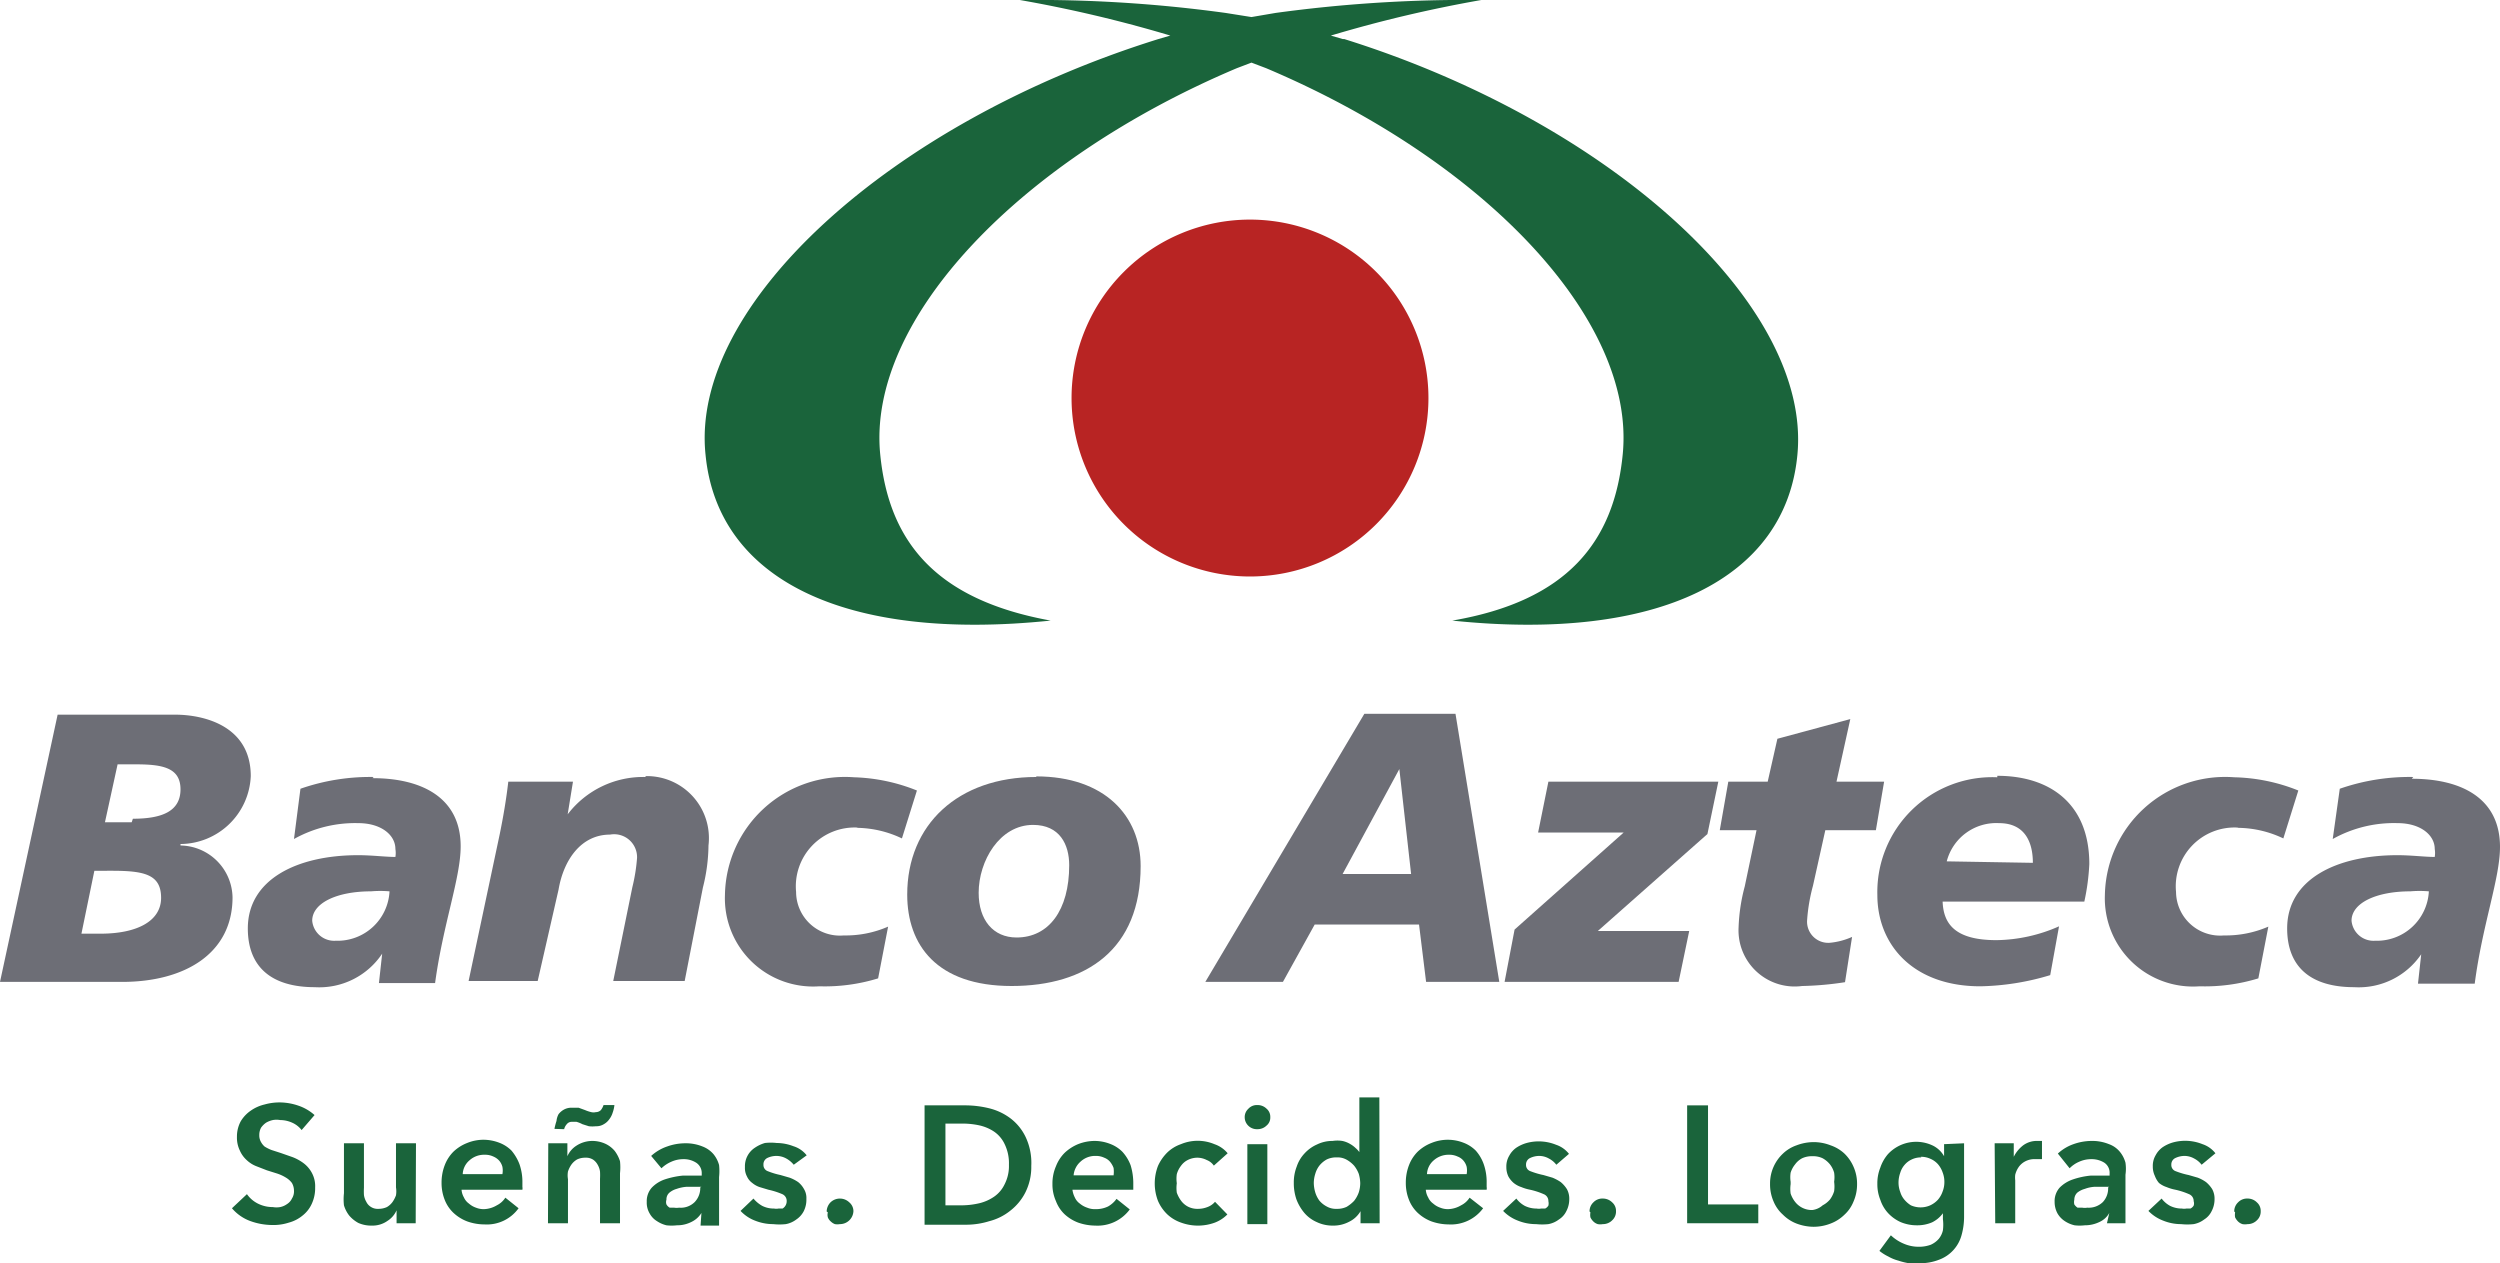 <svg xmlns="http://www.w3.org/2000/svg" viewBox="0 0 85.04 42.97"><g id="Capa_2" data-name="Capa 2"><g id="Capa_1-2" data-name="Capa 1"><path d="M10.26,38.44a.83.83,0,0,0-.32-.25,1,1,0,0,0-.41-.09.69.69,0,0,0-.25,0,.79.79,0,0,0-.23.09.69.69,0,0,0-.17.17.51.51,0,0,0-.06.25.45.45,0,0,0,.06.24A.56.56,0,0,0,9,39a1.34,1.34,0,0,0,.24.12l.31.1.4.14a1.55,1.55,0,0,1,.38.21,1,1,0,0,1,.28.33.94.94,0,0,1,.11.49,1.26,1.26,0,0,1-.12.57,1.07,1.07,0,0,1-.31.39,1.23,1.23,0,0,1-.47.24,1.69,1.69,0,0,1-.56.08,2.22,2.22,0,0,1-.76-.14,1.5,1.5,0,0,1-.61-.43l.51-.48a1,1,0,0,0,.39.33,1.12,1.12,0,0,0,.49.11.74.74,0,0,0,.25,0,.6.6,0,0,0,.23-.1.44.44,0,0,0,.17-.19.45.45,0,0,0,.07-.27.53.53,0,0,0-.07-.26.7.7,0,0,0-.2-.18,1.4,1.4,0,0,0-.3-.14l-.35-.11-.36-.14a1,1,0,0,1-.33-.21.94.94,0,0,1-.23-.32,1,1,0,0,1-.1-.47,1.09,1.09,0,0,1,.13-.53,1.17,1.17,0,0,1,.34-.36A1.36,1.36,0,0,1,9,37.57a1.88,1.88,0,0,1,.53-.07,2,2,0,0,1,.62.11,1.59,1.59,0,0,1,.55.32Z" style="fill:#1a643b"/><path d="M14.14,41.61h-.65v-.44h0a.81.81,0,0,1-.31.36.88.88,0,0,1-.53.16,1.08,1.08,0,0,1-.46-.09,1.1,1.1,0,0,1-.31-.25,1.06,1.06,0,0,1-.18-.35,1.84,1.84,0,0,1,0-.41v-1.7h.68V40.4a2.18,2.18,0,0,0,0,.25.63.63,0,0,0,.08.23.41.41,0,0,0,.15.17.42.42,0,0,0,.26.07.68.68,0,0,0,.29-.06.63.63,0,0,0,.19-.17,1,1,0,0,0,.12-.23.84.84,0,0,0,0-.27v-1.5h.68Z" style="fill:#1a643b"/><path d="M17.77,40.28v.09a.31.31,0,0,1,0,.1H15.7a.61.61,0,0,0,.08.26.51.51,0,0,0,.17.21.72.72,0,0,0,.24.14.69.69,0,0,0,.28.05A.91.91,0,0,0,16.9,41a.73.73,0,0,0,.29-.26l.45.36a1.33,1.33,0,0,1-1.16.55,1.76,1.76,0,0,1-.58-.1,1.42,1.42,0,0,1-.46-.28,1.21,1.21,0,0,1-.31-.45,1.55,1.55,0,0,1-.11-.59,1.64,1.64,0,0,1,.11-.6,1.31,1.31,0,0,1,.3-.46,1.44,1.44,0,0,1,.46-.29,1.48,1.48,0,0,1,.57-.11,1.5,1.5,0,0,1,.52.1,1.17,1.17,0,0,1,.42.27,1.6,1.6,0,0,1,.27.46,1.83,1.83,0,0,1,.1.64m-.68-.3a.69.69,0,0,0,0-.25.53.53,0,0,0-.11-.21.56.56,0,0,0-.2-.14.65.65,0,0,0-.29-.06.74.74,0,0,0-.52.19.65.65,0,0,0-.23.47Z" style="fill:#1a643b"/><path d="M18.65,38.89h.65v.44h0a.81.81,0,0,1,.31-.36,1,1,0,0,1,.53-.16,1.08,1.08,0,0,1,.46.1.92.92,0,0,1,.31.24,1.16,1.16,0,0,1,.18.35,1.92,1.92,0,0,1,0,.41v1.7h-.68V40.1a2.18,2.18,0,0,0,0-.25.63.63,0,0,0-.08-.23.5.5,0,0,0-.15-.17.45.45,0,0,0-.27-.07.64.64,0,0,0-.28.06.63.63,0,0,0-.19.17.9.9,0,0,0-.12.24.78.78,0,0,0,0,.26v1.5h-.68Zm.21-.49a2.13,2.13,0,0,1,.07-.27A.61.61,0,0,1,19,37.9a.6.6,0,0,1,.19-.16.53.53,0,0,1,.26-.06l.23,0,.22.08a1.28,1.28,0,0,0,.21.07.34.34,0,0,0,.16,0,.24.24,0,0,0,.17-.07.56.56,0,0,0,.09-.17h.37a1.1,1.1,0,0,1-.06.26.71.71,0,0,1-.12.23.55.55,0,0,1-.18.16.47.47,0,0,1-.27.07,1,1,0,0,1-.24,0l-.22-.07a1,1,0,0,0-.2-.08l-.16,0a.21.21,0,0,0-.17.08.39.39,0,0,0-.09.17Z" style="fill:#1a643b"/><path d="M23.86,41.26h0a.81.81,0,0,1-.33.3,1.07,1.07,0,0,1-.51.12,1.48,1.48,0,0,1-.35,0,1,1,0,0,1-.32-.14.69.69,0,0,1-.25-.26.72.72,0,0,1-.1-.4.69.69,0,0,1,.17-.48,1.11,1.11,0,0,1,.44-.28,2.86,2.86,0,0,1,.61-.13c.22,0,.43,0,.65,0v-.07a.42.42,0,0,0-.19-.37.78.78,0,0,0-.44-.12,1,1,0,0,0-.41.09,1.12,1.12,0,0,0-.33.22l-.35-.42a1.55,1.55,0,0,1,.54-.32,1.83,1.83,0,0,1,.61-.11,1.5,1.5,0,0,1,.6.11.92.92,0,0,1,.37.26,1,1,0,0,1,.19.37,1.92,1.92,0,0,1,0,.41v1.65h-.63Zm0-.89h-.5a1.28,1.28,0,0,0-.34.07.66.66,0,0,0-.25.13.3.3,0,0,0-.1.24.25.25,0,0,0,0,.16.29.29,0,0,0,.11.11l.15,0a.52.52,0,0,0,.17,0,.67.67,0,0,0,.53-.19.69.69,0,0,0,.19-.5Z" style="fill:#1a643b"/><path d="M27,39.62a.87.87,0,0,0-.25-.21.7.7,0,0,0-.35-.09.73.73,0,0,0-.3.07.24.24,0,0,0-.13.23.22.22,0,0,0,.15.22,2.53,2.53,0,0,0,.43.13l.31.09a1.32,1.32,0,0,1,.29.15.78.78,0,0,1,.2.24.58.58,0,0,1,.08.33.87.87,0,0,1-.09.42.76.76,0,0,1-.25.28.85.85,0,0,1-.36.16,2,2,0,0,1-.43,0,1.67,1.67,0,0,1-.62-.12,1.32,1.32,0,0,1-.49-.33l.44-.42a1.05,1.05,0,0,0,.3.25.87.87,0,0,0,.4.09.39.39,0,0,0,.15,0l.14,0a.29.29,0,0,0,.14-.25.25.25,0,0,0-.15-.24,2.62,2.62,0,0,0-.47-.15l-.3-.09a.77.77,0,0,1-.25-.14.55.55,0,0,1-.18-.22.61.61,0,0,1-.07-.32.75.75,0,0,1,.34-.66,1.19,1.19,0,0,1,.34-.16,1.75,1.75,0,0,1,.4,0,1.6,1.6,0,0,1,.57.11.91.91,0,0,1,.45.31Z" style="fill:#1a643b"/><path d="M28.12,41.21a.46.46,0,0,1,.13-.31.46.46,0,0,1,.64,0,.39.39,0,0,1,.14.3.46.46,0,0,1-.46.44.51.51,0,0,1-.17,0,.42.42,0,0,1-.14-.09.36.36,0,0,1-.1-.14.33.33,0,0,1,0-.17" style="fill:#1a643b"/><path d="M31.45,37.6h1.42a3.47,3.47,0,0,1,.78.1,2,2,0,0,1,.72.34,1.74,1.74,0,0,1,.51.62,2.06,2.06,0,0,1,.2,1,1.93,1.93,0,0,1-.2.9,1.83,1.83,0,0,1-.51.62,1.88,1.88,0,0,1-.72.36,2.64,2.64,0,0,1-.78.12H31.45ZM32.75,41a2.68,2.68,0,0,0,.56-.07,1.5,1.5,0,0,0,.5-.22,1.06,1.06,0,0,0,.36-.42,1.36,1.36,0,0,0,.15-.67,1.49,1.49,0,0,0-.15-.71,1.06,1.06,0,0,0-.36-.42,1.48,1.48,0,0,0-.5-.21,2.67,2.67,0,0,0-.56-.06h-.59V41Z" style="fill:#1a643b"/><path d="M38.55,40.28v.19H36.48a.79.79,0,0,0,.08.26.51.51,0,0,0,.17.21.77.77,0,0,0,.25.14.66.66,0,0,0,.28.05.94.94,0,0,0,.43-.09.89.89,0,0,0,.29-.26l.45.36a1.36,1.36,0,0,1-1.17.55,1.81,1.81,0,0,1-.58-.1,1.42,1.42,0,0,1-.46-.28,1.19,1.19,0,0,1-.3-.45,1.38,1.38,0,0,1-.12-.59,1.46,1.46,0,0,1,.12-.6,1.31,1.31,0,0,1,.3-.46,1.51,1.51,0,0,1,.45-.29,1.56,1.56,0,0,1,.57-.11,1.46,1.46,0,0,1,.52.1,1.17,1.17,0,0,1,.42.27,1.42,1.42,0,0,1,.28.46,2.11,2.11,0,0,1,.09.64m-.67-.3a1,1,0,0,0,0-.25.72.72,0,0,0-.12-.21.48.48,0,0,0-.2-.14.64.64,0,0,0-.28-.06.73.73,0,0,0-.52.19.7.7,0,0,0-.24.47Z" style="fill:#1a643b"/><path d="M41.29,39.65a.52.52,0,0,0-.24-.19.72.72,0,0,0-.32-.08.73.73,0,0,0-.33.08.63.63,0,0,0-.23.2.82.82,0,0,0-.14.28,1.1,1.1,0,0,0,0,.31,1.17,1.17,0,0,0,0,.32,1.08,1.08,0,0,0,.15.28.68.68,0,0,0,.24.2.7.7,0,0,0,.33.07.87.87,0,0,0,.32-.06.61.61,0,0,0,.26-.18l.42.43a1.19,1.19,0,0,1-.43.28,1.67,1.67,0,0,1-1.14,0,1.31,1.31,0,0,1-.47-.28,1.4,1.4,0,0,1-.32-.46,1.66,1.66,0,0,1,0-1.19,1.52,1.52,0,0,1,.32-.46,1.27,1.27,0,0,1,.46-.28,1.47,1.47,0,0,1,1.14,0,1,1,0,0,1,.45.31Z" style="fill:#1a643b"/><path d="M42.34,38a.38.38,0,0,1,.12-.28.39.39,0,0,1,.31-.13.43.43,0,0,1,.31.12.36.36,0,0,1,.13.29.35.35,0,0,1-.13.29.43.43,0,0,1-.31.12.41.41,0,0,1-.31-.12.4.4,0,0,1-.12-.29m.09.92h.68v2.72h-.68Z" style="fill:#1a643b"/><path d="M46.93,41.61h-.65V41.2h0a.9.9,0,0,1-.39.36,1.13,1.13,0,0,1-.54.13,1.25,1.25,0,0,1-.56-.12,1.18,1.18,0,0,1-.42-.31,1.6,1.6,0,0,1-.27-.46,1.69,1.69,0,0,1-.09-.56,1.47,1.47,0,0,1,.1-.56,1.2,1.2,0,0,1,.27-.45,1.25,1.25,0,0,1,.42-.3,1.18,1.18,0,0,1,.53-.12,1.09,1.09,0,0,1,.33,0,.88.88,0,0,1,.26.1.94.94,0,0,1,.19.14.83.83,0,0,1,.13.14h0V37.33h.68Zm-2.24-1.37a1.19,1.19,0,0,0,.05.32.92.92,0,0,0,.14.28.82.82,0,0,0,.25.2.63.63,0,0,0,.34.08.74.74,0,0,0,.34-.07,1.22,1.22,0,0,0,.25-.2,1,1,0,0,0,.16-.29,1.06,1.06,0,0,0,.05-.31,1.25,1.25,0,0,0-.05-.32,1,1,0,0,0-.16-.28,1,1,0,0,0-.25-.2.63.63,0,0,0-.34-.08.74.74,0,0,0-.34.07.85.85,0,0,0-.25.21.82.82,0,0,0-.14.28,1.06,1.06,0,0,0-.05.31" style="fill:#1a643b"/><path d="M50.57,40.28v.09a.31.31,0,0,1,0,.1H48.5a.61.61,0,0,0,.08.26.51.51,0,0,0,.17.21.72.72,0,0,0,.24.14.69.69,0,0,0,.28.05A.91.91,0,0,0,49.7,41a.73.73,0,0,0,.29-.26l.46.36a1.36,1.36,0,0,1-1.17.55,1.81,1.81,0,0,1-.58-.1,1.42,1.42,0,0,1-.46-.28,1.21,1.21,0,0,1-.31-.45,1.55,1.55,0,0,1-.11-.59,1.64,1.64,0,0,1,.11-.6,1.31,1.31,0,0,1,.3-.46,1.44,1.44,0,0,1,.46-.29,1.48,1.48,0,0,1,.57-.11,1.46,1.46,0,0,1,.52.1,1.17,1.17,0,0,1,.42.27,1.4,1.4,0,0,1,.27.46,1.83,1.83,0,0,1,.1.64m-.68-.3a.69.69,0,0,0,0-.25.53.53,0,0,0-.11-.21.48.48,0,0,0-.2-.14.65.65,0,0,0-.29-.06.76.76,0,0,0-.52.19.65.65,0,0,0-.23.47Z" style="fill:#1a643b"/><path d="M52.94,39.62a.75.75,0,0,0-.25-.21.67.67,0,0,0-.34-.09.73.73,0,0,0-.3.07.24.24,0,0,0-.14.23.22.22,0,0,0,.15.22,2.7,2.7,0,0,0,.44.13l.31.09a1.51,1.51,0,0,1,.28.15,1,1,0,0,1,.21.24.67.67,0,0,1,.08.33.87.87,0,0,1-.1.42.68.68,0,0,1-.25.28.85.85,0,0,1-.36.16,2,2,0,0,1-.42,0,1.63,1.63,0,0,1-.62-.12,1.37,1.37,0,0,1-.5-.33l.45-.42a.89.89,0,0,0,.29.25.9.9,0,0,0,.4.09.39.39,0,0,0,.15,0l.14,0a.27.27,0,0,0,.11-.1.33.33,0,0,0,0-.15.25.25,0,0,0-.16-.24,2.47,2.47,0,0,0-.46-.15,1.49,1.49,0,0,1-.3-.09.82.82,0,0,1-.26-.14.79.79,0,0,1-.18-.22.72.72,0,0,1-.07-.32.71.71,0,0,1,.1-.39.78.78,0,0,1,.24-.27,1.25,1.25,0,0,1,.35-.16,1.57,1.57,0,0,1,1,.06.93.93,0,0,1,.44.31Z" style="fill:#1a643b"/><path d="M54.07,41.21a.42.42,0,0,1,.13-.31.42.42,0,0,1,.32-.13.45.45,0,0,1,.32.13.38.38,0,0,1,.13.3.4.4,0,0,1-.13.31.44.44,0,0,1-.32.13.47.47,0,0,1-.17,0,.38.38,0,0,1-.15-.09.5.5,0,0,1-.1-.14.47.47,0,0,1,0-.17" style="fill:#1a643b"/><polygon points="57.39 37.6 58.1 37.6 58.1 40.97 59.81 40.97 59.81 41.61 57.39 41.61 57.39 37.6" style="fill:#1a643b"/><path d="M60.21,40.24a1.39,1.39,0,0,1,.44-1,1.27,1.27,0,0,1,.46-.28,1.66,1.66,0,0,1,.58-.11,1.58,1.58,0,0,1,.58.11,1.31,1.31,0,0,1,.47.28,1.39,1.39,0,0,1,.31.45,1.41,1.41,0,0,1,.12.59,1.45,1.45,0,0,1-.12.59,1.21,1.21,0,0,1-.31.45,1.35,1.35,0,0,1-.47.3,1.58,1.58,0,0,1-.58.11,1.66,1.66,0,0,1-.58-.11,1.31,1.31,0,0,1-.46-.3,1.23,1.23,0,0,1-.32-.45,1.45,1.45,0,0,1-.12-.59m.7,0a1.17,1.17,0,0,0,0,.32.94.94,0,0,0,.15.28.72.72,0,0,0,.59.28A.65.65,0,0,0,62,41a.82.82,0,0,0,.25-.2.92.92,0,0,0,.14-.28,1.19,1.19,0,0,0,0-.32,1.06,1.06,0,0,0,0-.31.82.82,0,0,0-.14-.28.85.85,0,0,0-.25-.21.75.75,0,0,0-.35-.07.78.78,0,0,0-.35.07.7.7,0,0,0-.24.21.84.84,0,0,0-.15.28,1.06,1.06,0,0,0,0,.31" style="fill:#1a643b"/><path d="M66.81,38.89v2.47a2.31,2.31,0,0,1-.09.67,1.23,1.23,0,0,1-.76.82,1.76,1.76,0,0,1-.68.12l-.35,0a2.37,2.37,0,0,1-.36-.09,1.43,1.43,0,0,1-.34-.14,1.53,1.53,0,0,1-.3-.19l.39-.53a1.44,1.44,0,0,0,.45.29,1.27,1.27,0,0,0,.5.1,1.16,1.16,0,0,0,.41-.07.79.79,0,0,0,.27-.2.71.71,0,0,0,.14-.29,1.53,1.53,0,0,0,0-.38v-.2h0a1,1,0,0,1-.37.31,1.27,1.27,0,0,1-.52.1,1.42,1.42,0,0,1-.55-.11,1.33,1.33,0,0,1-.42-.3,1.24,1.24,0,0,1-.27-.46,1.4,1.4,0,0,1-.1-.54,1.42,1.42,0,0,1,.1-.55,1.38,1.38,0,0,1,.26-.46,1.31,1.31,0,0,1,1.51-.3.89.89,0,0,1,.4.37h0v-.41Zm-1.45.48a.72.72,0,0,0-.33.07.69.69,0,0,0-.24.18.72.72,0,0,0-.15.27,1,1,0,0,0-.06.34.91.91,0,0,0,.06.32.72.72,0,0,0,.15.27A.91.91,0,0,0,65,41a.81.81,0,0,0,.66,0,.83.83,0,0,0,.26-.19.85.85,0,0,0,.16-.28.87.87,0,0,0,.06-.32.88.88,0,0,0-.06-.33.85.85,0,0,0-.16-.28.72.72,0,0,0-.25-.18.74.74,0,0,0-.34-.07" style="fill:#1a643b"/><path d="M67.85,38.89h.65v.46h0a1.12,1.12,0,0,1,.32-.39.78.78,0,0,1,.48-.15h.16v.62l-.11,0h-.1a.68.68,0,0,0-.37.08.62.62,0,0,0-.22.2.8.8,0,0,0-.11.25.81.81,0,0,0,0,.19v1.46h-.68Z" style="fill:#1a643b"/><path d="M71.75,41.26h0a.72.72,0,0,1-.32.3,1.14,1.14,0,0,1-.52.12,1.4,1.4,0,0,1-.34,0,1,1,0,0,1-.33-.14.78.78,0,0,1-.25-.26.82.82,0,0,1-.1-.4.69.69,0,0,1,.17-.48,1.15,1.15,0,0,1,.45-.28,2.65,2.65,0,0,1,.6-.13l.65,0v-.07a.41.41,0,0,0-.18-.37.81.81,0,0,0-.44-.12,1,1,0,0,0-.42.09,1,1,0,0,0-.32.22L70,39.24a1.51,1.51,0,0,1,.53-.32,1.87,1.87,0,0,1,.61-.11,1.5,1.5,0,0,1,.6.11.85.85,0,0,1,.37.26,1,1,0,0,1,.19.37,1.44,1.44,0,0,1,0,.41v1.65h-.63Zm0-.89h-.5a1.14,1.14,0,0,0-.33.07.71.71,0,0,0-.26.13.33.33,0,0,0-.1.24.34.34,0,0,0,0,.16.38.38,0,0,0,.11.11l.16,0a.47.47,0,0,0,.17,0,.69.69,0,0,0,.53-.19.68.68,0,0,0,.18-.5Z" style="fill:#1a643b"/><path d="M74.89,39.62a.75.75,0,0,0-.25-.21.67.67,0,0,0-.34-.09.73.73,0,0,0-.3.07.24.24,0,0,0-.14.23.22.22,0,0,0,.15.22,2.7,2.7,0,0,0,.44.13l.31.09a1.25,1.25,0,0,1,.28.15,1,1,0,0,1,.21.24.67.67,0,0,1,.08.33.87.87,0,0,1-.1.42.68.68,0,0,1-.25.28.85.85,0,0,1-.36.16,2,2,0,0,1-.43,0,1.62,1.62,0,0,1-.61-.12,1.37,1.37,0,0,1-.5-.33l.45-.42a.89.89,0,0,0,.29.25.9.9,0,0,0,.4.09.39.39,0,0,0,.15,0l.14,0a.27.27,0,0,0,.11-.1.24.24,0,0,0,0-.15.25.25,0,0,0-.16-.24,2.47,2.47,0,0,0-.46-.15,1.49,1.49,0,0,1-.3-.09.82.82,0,0,1-.26-.14A.79.79,0,0,1,73.3,40a.72.72,0,0,1-.07-.32.71.71,0,0,1,.1-.39.78.78,0,0,1,.24-.27,1.25,1.25,0,0,1,.35-.16,1.57,1.57,0,0,1,1,.06.93.93,0,0,1,.44.31Z" style="fill:#1a643b"/><path d="M76,41.21a.42.42,0,0,1,.13-.31.42.42,0,0,1,.32-.13.44.44,0,0,1,.32.13.38.38,0,0,1,.13.3.4.4,0,0,1-.13.31.44.44,0,0,1-.32.13.47.47,0,0,1-.17,0,.38.38,0,0,1-.15-.09.5.5,0,0,1-.1-.14.47.47,0,0,1,0-.17" style="fill:#1a643b"/><path d="M42.52,7.47a6.07,6.07,0,1,0,6.07,6.07,6.07,6.07,0,0,0-6.07-6.07" style="fill:#b82423"/><path d="M45.68,1.33l-.41-.12A44.94,44.94,0,0,1,50.39,0a47.73,47.73,0,0,0-7,.44l-.82.14L41.69.44a47.5,47.5,0,0,0-7-.44,44.94,44.94,0,0,1,5.12,1.21l-.41.12C30.29,4.17,23.46,10.38,24,15.47c.41,4.23,4.71,6.37,11.74,5.64-3.91-.71-5.51-2.68-5.8-5.67-.44-4.59,4.75-10,12.13-13.12l.5-.19.5.19c7.38,3.12,12.57,8.53,12.13,13.12-.29,3-1.89,5-5.8,5.67,7,.73,11.34-1.41,11.74-5.64.49-5.09-6.34-11.3-15.41-14.14" style="fill:#1a643b"/><path d="M6.14,28.71v0a2.41,2.41,0,0,0,2.39-2.31c0-1.73-1.63-2.09-2.57-2.09h-4L0,33.4l4.16,0c2.09,0,3.75-.94,3.75-2.88a1.8,1.8,0,0,0-1.77-1.76m-2.72,3H2.77l.44-2.14H3.8c1.1,0,1.68.12,1.68.92s-.83,1.22-2.06,1.22m1.06-3.79H3.57L4,26h.63c.91,0,1.51.12,1.51.85s-.6,1-1.62,1" style="fill:#6d6e76"/><path d="M12.71,26.43a7.2,7.2,0,0,0-2.49.4L10,28.54A4.26,4.26,0,0,1,12.19,28c.77,0,1.26.4,1.26.88a.83.83,0,0,1,0,.27c-.33,0-.8-.06-1.27-.06-2.07,0-3.75.82-3.75,2.49,0,1.32.81,2,2.28,2A2.57,2.57,0,0,0,13,32.44v0l0,0-.11,1H14.8c.27-2,.87-3.58.87-4.65,0-1.67-1.34-2.32-3-2.32M11.42,32a.75.75,0,0,1-.8-.68c0-.6.83-1,2-1a3.66,3.66,0,0,1,.63,0A1.77,1.77,0,0,1,11.42,32" style="fill:#6d6e76"/><path d="M21.94,26.43a3.23,3.23,0,0,0-2.63,1.27h0l.18-1.11H17.29c-.07.61-.17,1.19-.29,1.78l-1.06,5h2.35L19,30.26c.17-1,.76-1.87,1.75-1.87a.78.78,0,0,1,.92.79,6,6,0,0,1-.16,1l-.65,3.19h2.43l.62-3.18a6,6,0,0,0,.19-1.43,2.11,2.11,0,0,0-2.12-2.36" style="fill:#6d6e76"/><path d="M29.17,28.16a3.64,3.64,0,0,1,1.51.36l.51-1.63a6.18,6.18,0,0,0-2.14-.45,4.08,4.08,0,0,0-4.39,4,3,3,0,0,0,3.21,3.11,6.16,6.16,0,0,0,2-.27l.34-1.76a3.61,3.61,0,0,1-1.51.3,1.49,1.49,0,0,1-1.62-1.48,2,2,0,0,1,2.08-2.19" style="fill:#6d6e76"/><path d="M35.25,26.43c-2.66,0-4.39,1.62-4.39,4,0,1.71,1,3.11,3.55,3.11s4.39-1.25,4.39-4.08c0-1.71-1.23-3.05-3.55-3.05m-.67,5.48c-.8,0-1.29-.6-1.29-1.52,0-1.08.71-2.31,1.85-2.31.91,0,1.23.67,1.23,1.37,0,1.54-.7,2.46-1.79,2.46" style="fill:#6d6e76"/><path d="M46.41,24.28,41,33.4h2.64l1.08-1.95h3.55l.24,1.95H51l-1.49-9.12Zm-.74,5.45,1.93-3.57h0L48,29.73Z" style="fill:#6d6e76"/><polygon points="52.32 28.32 55.23 28.32 51.52 31.62 51.18 33.4 57.1 33.4 57.46 31.67 54.35 31.67 58.08 28.37 58.45 26.59 52.67 26.59 52.32 28.32" style="fill:#6d6e76"/><path d="M62.09,28.24h1.72l.28-1.65H62.47l.47-2.13-2.48.67-.33,1.46H58.79l-.29,1.65h1.25l-.4,1.91a6.14,6.14,0,0,0-.21,1.39,1.91,1.91,0,0,0,2.16,2,10.69,10.69,0,0,0,1.46-.13L63,31.87a2.38,2.38,0,0,1-.76.2.72.72,0,0,1-.77-.76,6,6,0,0,1,.2-1.18Z" style="fill:#6d6e76"/><path d="M67.94,26.44a3.91,3.91,0,0,0-4.08,4c0,1.71,1.23,3.11,3.5,3.11a8.69,8.69,0,0,0,2.38-.38l.3-1.66a5.4,5.4,0,0,1-2.13.47c-1.44,0-1.8-.58-1.83-1.31H70.9a7.54,7.54,0,0,0,.17-1.28c0-2.06-1.35-3-3.13-3m-1.72,2.91A1.74,1.74,0,0,1,68,28c.86,0,1.15.62,1.15,1.35Z" style="fill:#6d6e76"/><path d="M76.15,28.16a3.65,3.65,0,0,1,1.52.36l.51-1.63A6.18,6.18,0,0,0,76,26.44a4.09,4.09,0,0,0-4.4,4,3,3,0,0,0,3.22,3.11,6.21,6.21,0,0,0,2-.27l.34-1.76a3.64,3.64,0,0,1-1.51.3,1.5,1.5,0,0,1-1.63-1.48,2,2,0,0,1,2.08-2.19" style="fill:#6d6e76"/><path d="M82.09,26.43a7.22,7.22,0,0,0-2.5.4l-.24,1.71A4.26,4.26,0,0,1,81.56,28c.77,0,1.26.4,1.26.88a.83.83,0,0,1,0,.27c-.33,0-.8-.06-1.27-.06-2.07,0-3.75.82-3.75,2.49,0,1.32.81,2,2.28,2a2.57,2.57,0,0,0,2.28-1.12v0l0,0-.11,1h1.93c.26-2,.86-3.58.86-4.65,0-1.67-1.33-2.32-3-2.32M80.79,32a.75.75,0,0,1-.8-.68c0-.6.83-1,2-1a3.61,3.61,0,0,1,.63,0A1.77,1.77,0,0,1,80.79,32" style="fill:#6d6e76"/></g></g></svg>